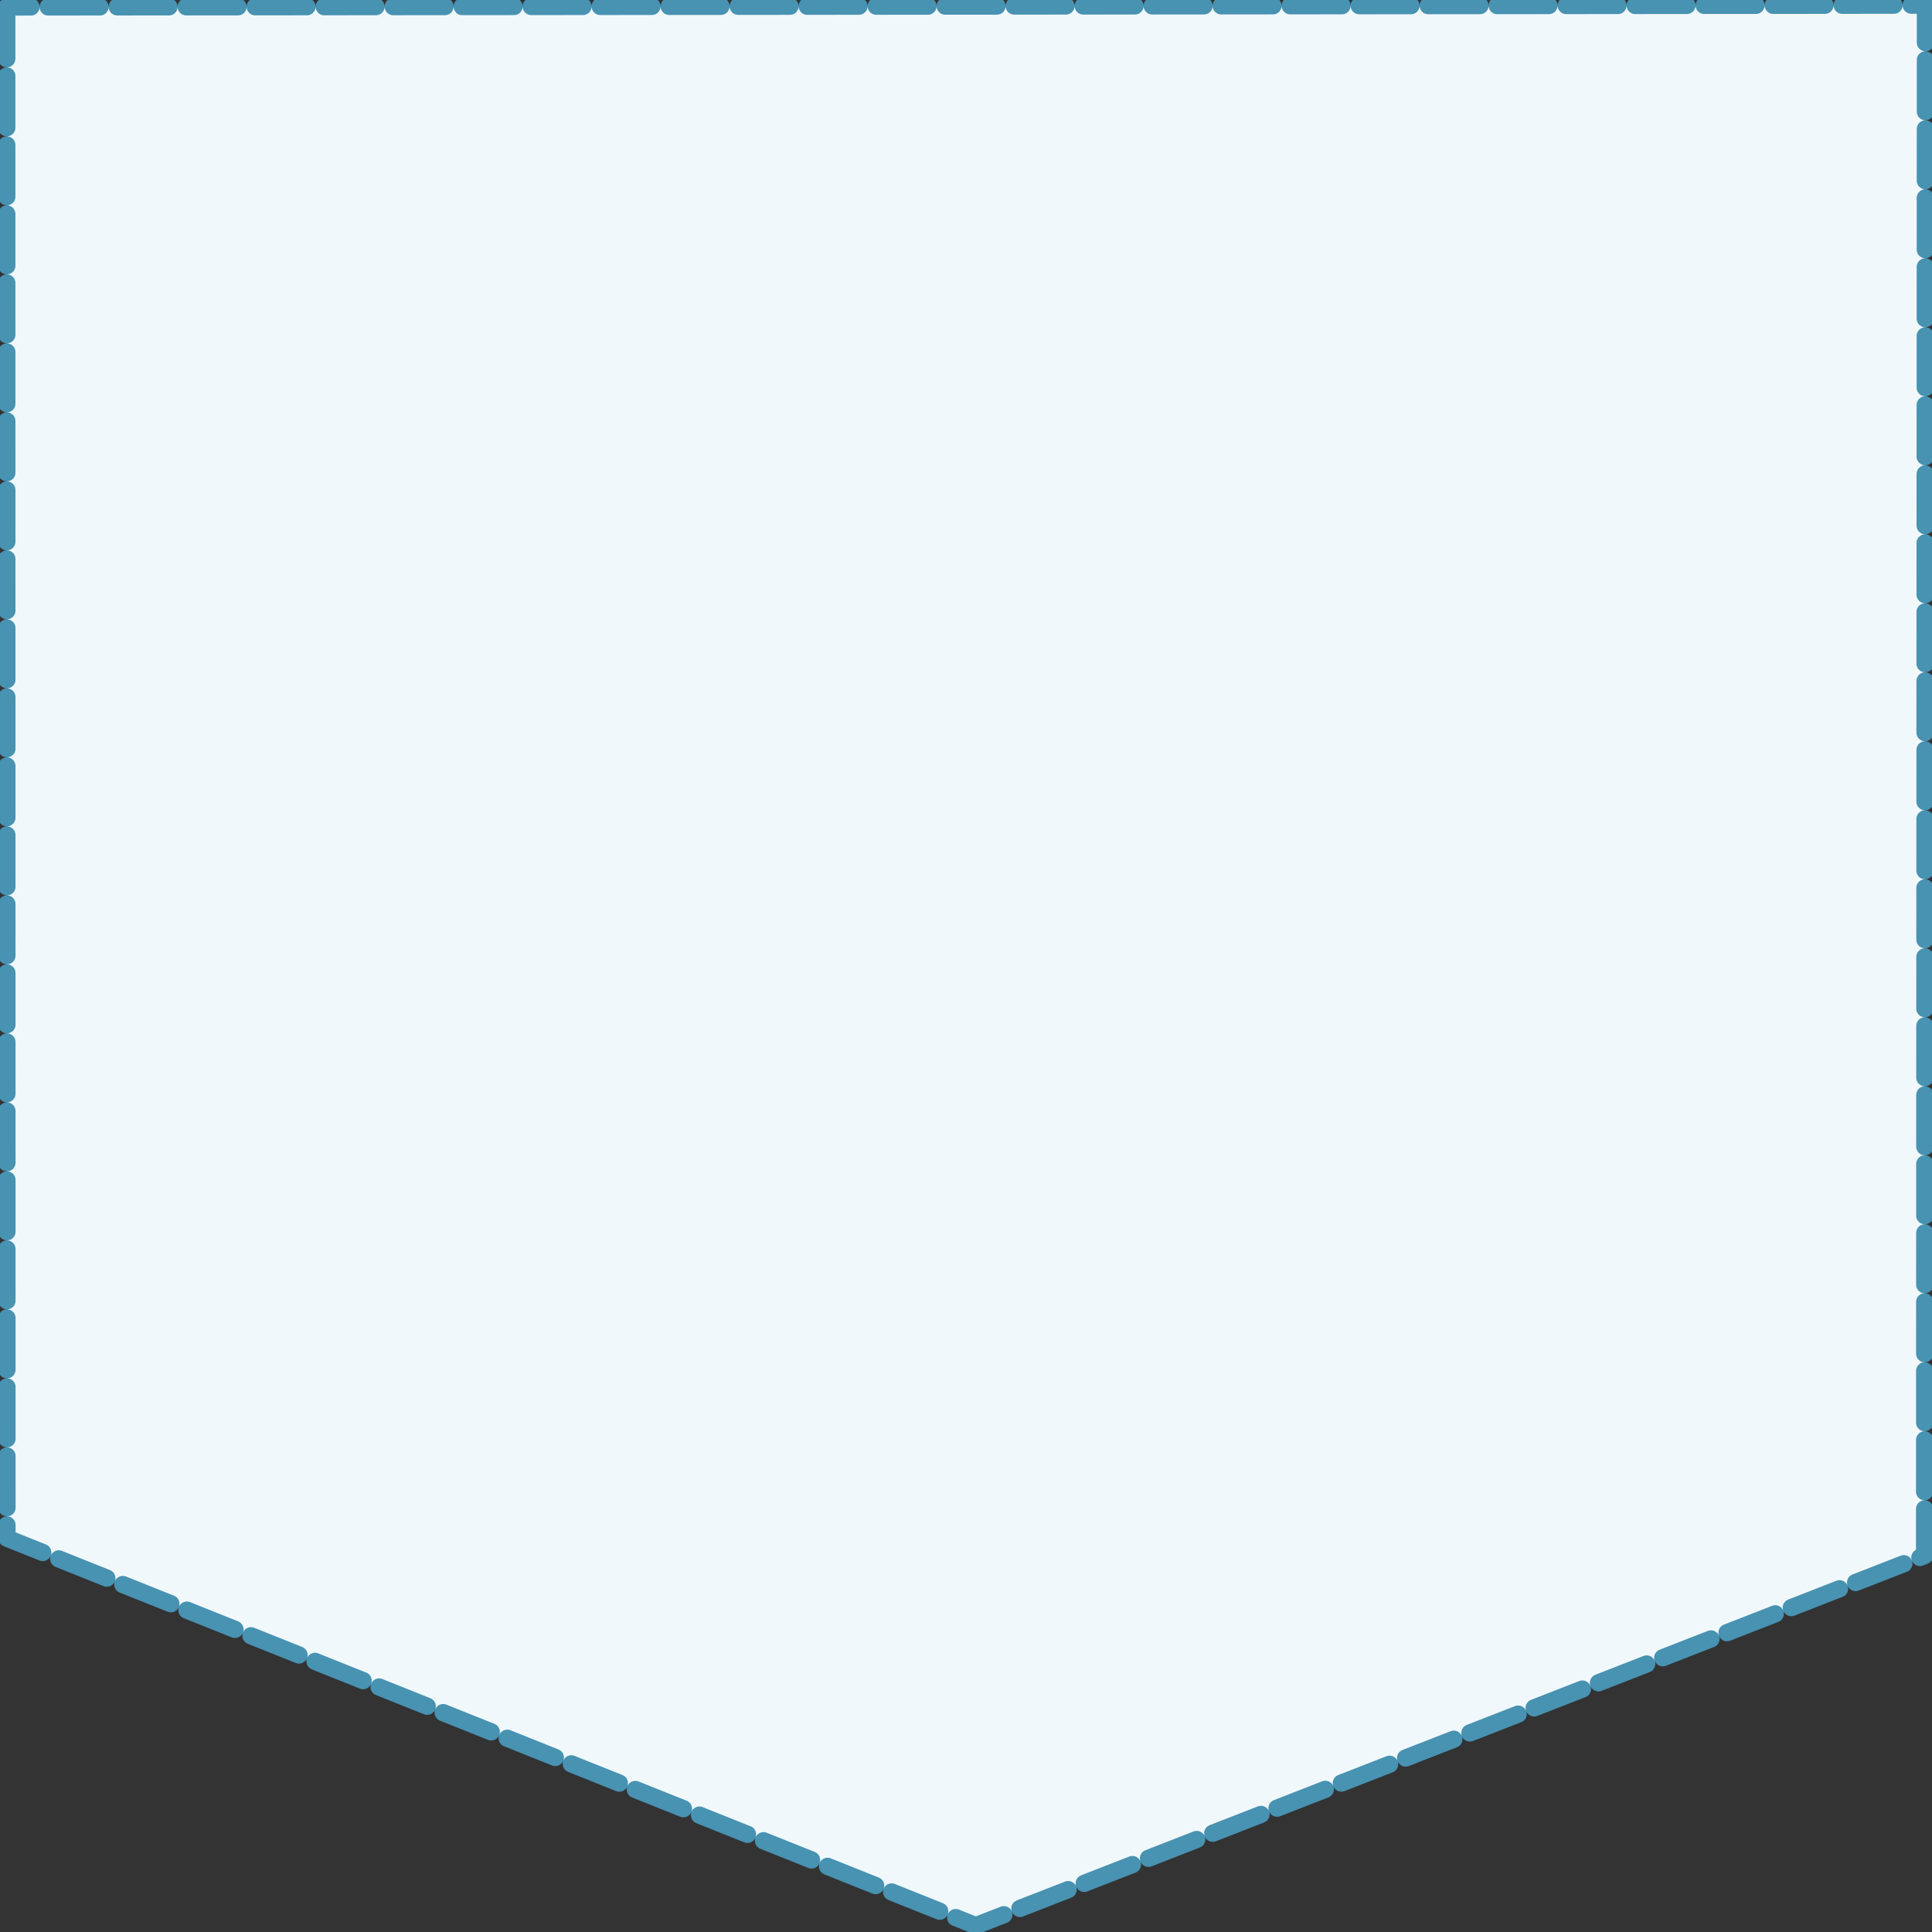 <?xml version="1.0" encoding="UTF-8" standalone="no"?>
<!-- Created with Inkscape (http://www.inkscape.org/) -->

<svg
   xmlns:dc="http://purl.org/dc/elements/1.1/"
   xmlns:cc="http://creativecommons.org/ns#"
   xmlns:rdf="http://www.w3.org/1999/02/22-rdf-syntax-ns#"
   xmlns:svg="http://www.w3.org/2000/svg"
   xmlns="http://www.w3.org/2000/svg"
   xmlns:sodipodi="http://sodipodi.sourceforge.net/DTD/sodipodi-0.dtd"
   xmlns:inkscape="http://www.inkscape.org/namespaces/inkscape"
   width="280"
   height="280"
   id="svg4147"
   version="1.1"
   inkscape:version="0.48.3.1 r9886"
   inkscape:export-filename="/media/X/bitcoin.org/bitcoin.org_choose/img/bubble.png"
   inkscape:export-xdpi="90"
   inkscape:export-ydpi="90"
   sodipodi:docname="bubble.svg">
  <rect width="100%" height="100%" fill="#333333" stroke="none"/>
  <defs
     id="defs4149" />
  <sodipodi:namedview
     id="base"
     pagecolor="#ffffff"
     bordercolor="#666666"
     borderopacity="1.0"
     inkscape:pageopacity="0.0"
     inkscape:pageshadow="2"
     inkscape:zoom="1.4"
     inkscape:cx="72.237607"
     inkscape:cy="129.86938"
     inkscape:document-units="px"
     inkscape:current-layer="layer1"
     showgrid="false"
     inkscape:window-width="1680"
     inkscape:window-height="1026"
     inkscape:window-x="0"
     inkscape:window-y="24"
     inkscape:window-maximized="1" />
  <g
     inkscape:label="Calque 1"
     inkscape:groupmode="layer"
     id="layer1"
     transform="translate(0,-772.362)">
    <path
       style="fill:#f1f8fb;fill-opacity:1;stroke:#4892b2;stroke-width:2.5;stroke-linecap:round;stroke-linejoin:round;stroke-opacity:1;stroke-miterlimit:4;stroke-dasharray:7.5,2.5;stroke-dashoffset:0;fill-rule:nonzero"
       d="M 0.98,33.011 1.01,254.926 141.421,311.079 278.926,257.452 279.052,32.746 z"
       id="path4155"
       inkscape:connector-curvature="0"
       sodipodi:nodetypes="cccccc"
       transform="translate(0,740.362)" />
  </g>
</svg>
